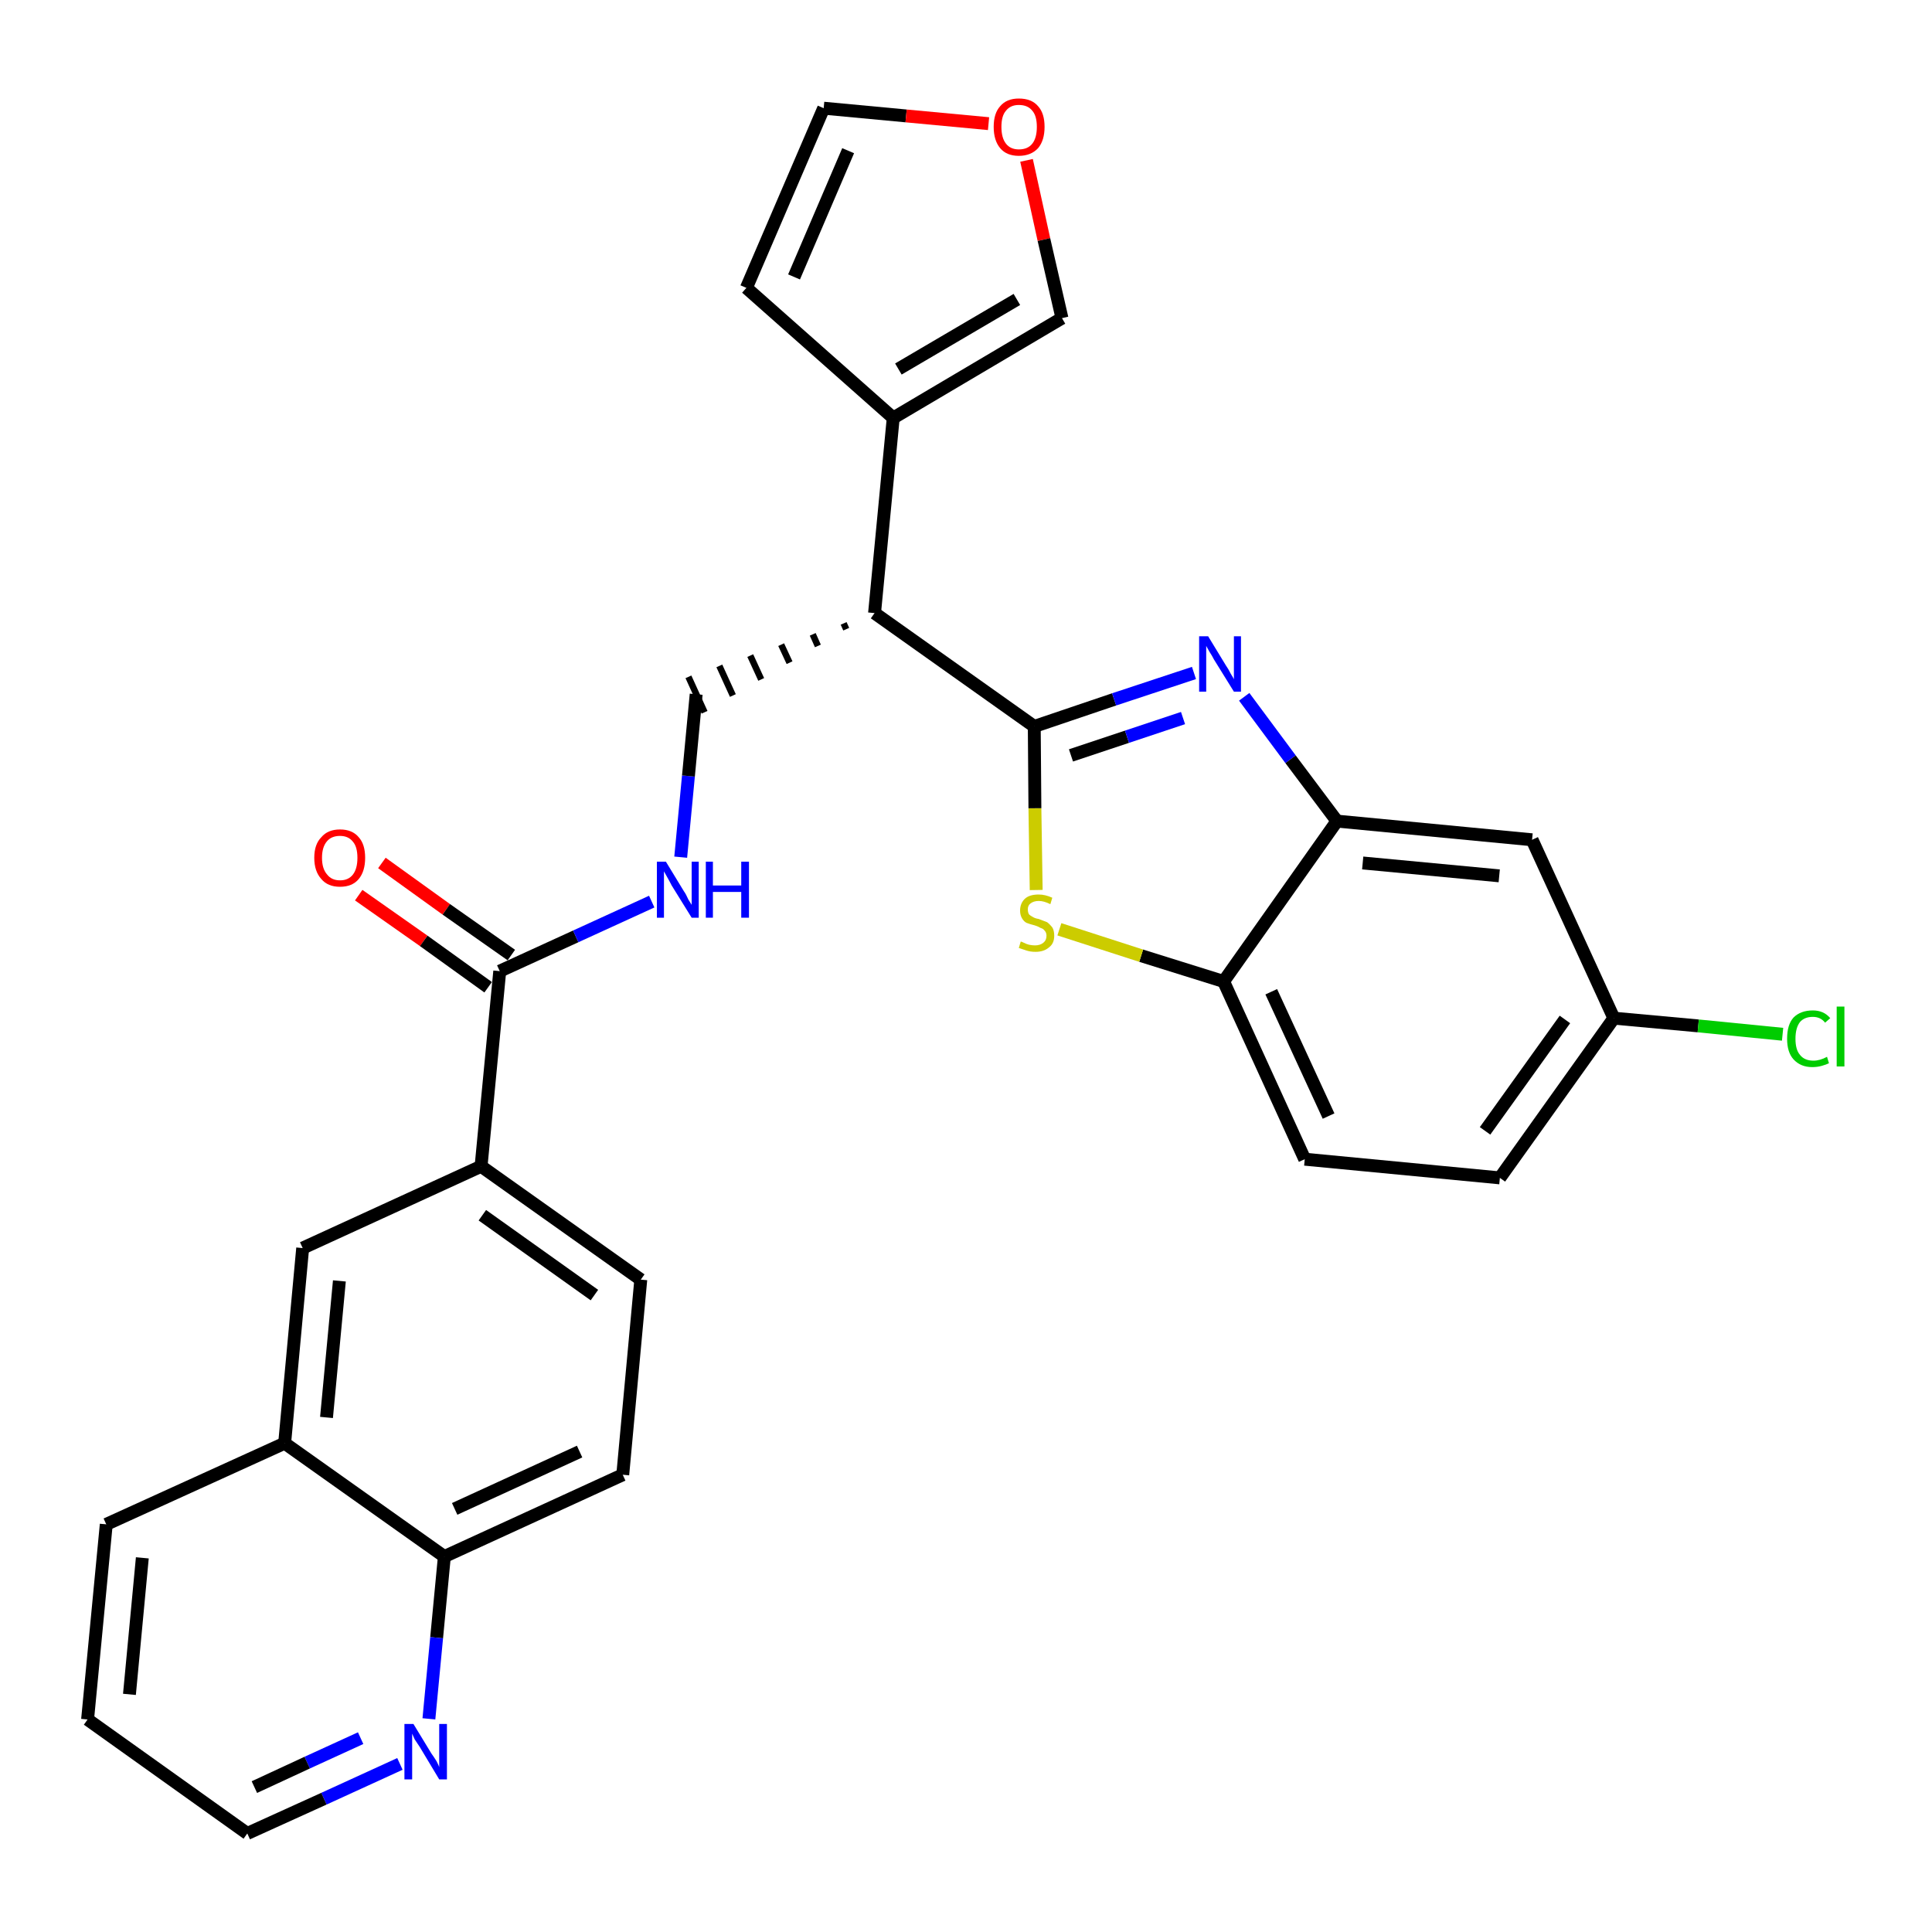 <?xml version='1.0' encoding='iso-8859-1'?>
<svg version='1.1' baseProfile='full'
              xmlns='http://www.w3.org/2000/svg'
                      xmlns:rdkit='http://www.rdkit.org/xml'
                      xmlns:xlink='http://www.w3.org/1999/xlink'
                  xml:space='preserve'
width='300px' height='300px' viewBox='0 0 300 300'>
<!-- END OF HEADER -->
<path class='bond-0 atom-0 atom-1' d='M 55.7,139.0 L 65.8,146.1' style='fill:none;fill-rule:evenodd;stroke:#FF0000;stroke-width:2.0px;stroke-linecap:butt;stroke-linejoin:miter;stroke-opacity:1' />
<path class='bond-0 atom-0 atom-1' d='M 65.8,146.1 L 75.8,153.3' style='fill:none;fill-rule:evenodd;stroke:#000000;stroke-width:2.0px;stroke-linecap:butt;stroke-linejoin:miter;stroke-opacity:1' />
<path class='bond-0 atom-0 atom-1' d='M 59.3,134.0 L 69.3,141.2' style='fill:none;fill-rule:evenodd;stroke:#FF0000;stroke-width:2.0px;stroke-linecap:butt;stroke-linejoin:miter;stroke-opacity:1' />
<path class='bond-0 atom-0 atom-1' d='M 69.3,141.2 L 79.4,148.3' style='fill:none;fill-rule:evenodd;stroke:#000000;stroke-width:2.0px;stroke-linecap:butt;stroke-linejoin:miter;stroke-opacity:1' />
<path class='bond-1 atom-1 atom-2' d='M 77.6,150.8 L 89.4,145.4' style='fill:none;fill-rule:evenodd;stroke:#000000;stroke-width:2.0px;stroke-linecap:butt;stroke-linejoin:miter;stroke-opacity:1' />
<path class='bond-1 atom-1 atom-2' d='M 89.4,145.4 L 101.2,140.0' style='fill:none;fill-rule:evenodd;stroke:#0000FF;stroke-width:2.0px;stroke-linecap:butt;stroke-linejoin:miter;stroke-opacity:1' />
<path class='bond-19 atom-1 atom-20' d='M 77.6,150.8 L 74.7,181.1' style='fill:none;fill-rule:evenodd;stroke:#000000;stroke-width:2.0px;stroke-linecap:butt;stroke-linejoin:miter;stroke-opacity:1' />
<path class='bond-2 atom-2 atom-3' d='M 105.7,133.1 L 106.9,120.5' style='fill:none;fill-rule:evenodd;stroke:#0000FF;stroke-width:2.0px;stroke-linecap:butt;stroke-linejoin:miter;stroke-opacity:1' />
<path class='bond-2 atom-2 atom-3' d='M 106.9,120.5 L 108.1,107.8' style='fill:none;fill-rule:evenodd;stroke:#000000;stroke-width:2.0px;stroke-linecap:butt;stroke-linejoin:miter;stroke-opacity:1' />
<path class='bond-3 atom-4 atom-3' d='M 131.0,96.8 L 131.4,97.7' style='fill:none;fill-rule:evenodd;stroke:#000000;stroke-width:1.0px;stroke-linecap:butt;stroke-linejoin:miter;stroke-opacity:1' />
<path class='bond-3 atom-4 atom-3' d='M 126.2,98.5 L 127.0,100.3' style='fill:none;fill-rule:evenodd;stroke:#000000;stroke-width:1.0px;stroke-linecap:butt;stroke-linejoin:miter;stroke-opacity:1' />
<path class='bond-3 atom-4 atom-3' d='M 121.3,100.1 L 122.6,102.9' style='fill:none;fill-rule:evenodd;stroke:#000000;stroke-width:1.0px;stroke-linecap:butt;stroke-linejoin:miter;stroke-opacity:1' />
<path class='bond-3 atom-4 atom-3' d='M 116.5,101.8 L 118.2,105.5' style='fill:none;fill-rule:evenodd;stroke:#000000;stroke-width:1.0px;stroke-linecap:butt;stroke-linejoin:miter;stroke-opacity:1' />
<path class='bond-3 atom-4 atom-3' d='M 111.7,103.4 L 113.8,108.0' style='fill:none;fill-rule:evenodd;stroke:#000000;stroke-width:1.0px;stroke-linecap:butt;stroke-linejoin:miter;stroke-opacity:1' />
<path class='bond-3 atom-4 atom-3' d='M 106.9,105.1 L 109.4,110.6' style='fill:none;fill-rule:evenodd;stroke:#000000;stroke-width:1.0px;stroke-linecap:butt;stroke-linejoin:miter;stroke-opacity:1' />
<path class='bond-4 atom-4 atom-5' d='M 135.8,95.2 L 138.7,64.9' style='fill:none;fill-rule:evenodd;stroke:#000000;stroke-width:2.0px;stroke-linecap:butt;stroke-linejoin:miter;stroke-opacity:1' />
<path class='bond-9 atom-4 atom-10' d='M 135.8,95.2 L 160.6,112.8' style='fill:none;fill-rule:evenodd;stroke:#000000;stroke-width:2.0px;stroke-linecap:butt;stroke-linejoin:miter;stroke-opacity:1' />
<path class='bond-5 atom-5 atom-6' d='M 138.7,64.9 L 115.9,44.7' style='fill:none;fill-rule:evenodd;stroke:#000000;stroke-width:2.0px;stroke-linecap:butt;stroke-linejoin:miter;stroke-opacity:1' />
<path class='bond-29 atom-9 atom-5' d='M 164.9,49.4 L 138.7,64.9' style='fill:none;fill-rule:evenodd;stroke:#000000;stroke-width:2.0px;stroke-linecap:butt;stroke-linejoin:miter;stroke-opacity:1' />
<path class='bond-29 atom-9 atom-5' d='M 157.9,46.5 L 139.5,57.3' style='fill:none;fill-rule:evenodd;stroke:#000000;stroke-width:2.0px;stroke-linecap:butt;stroke-linejoin:miter;stroke-opacity:1' />
<path class='bond-6 atom-6 atom-7' d='M 115.9,44.7 L 127.9,16.8' style='fill:none;fill-rule:evenodd;stroke:#000000;stroke-width:2.0px;stroke-linecap:butt;stroke-linejoin:miter;stroke-opacity:1' />
<path class='bond-6 atom-6 atom-7' d='M 123.3,43.0 L 131.7,23.4' style='fill:none;fill-rule:evenodd;stroke:#000000;stroke-width:2.0px;stroke-linecap:butt;stroke-linejoin:miter;stroke-opacity:1' />
<path class='bond-7 atom-7 atom-8' d='M 127.9,16.8 L 140.7,18.0' style='fill:none;fill-rule:evenodd;stroke:#000000;stroke-width:2.0px;stroke-linecap:butt;stroke-linejoin:miter;stroke-opacity:1' />
<path class='bond-7 atom-7 atom-8' d='M 140.7,18.0 L 153.5,19.2' style='fill:none;fill-rule:evenodd;stroke:#FF0000;stroke-width:2.0px;stroke-linecap:butt;stroke-linejoin:miter;stroke-opacity:1' />
<path class='bond-8 atom-8 atom-9' d='M 159.4,24.9 L 162.1,37.2' style='fill:none;fill-rule:evenodd;stroke:#FF0000;stroke-width:2.0px;stroke-linecap:butt;stroke-linejoin:miter;stroke-opacity:1' />
<path class='bond-8 atom-8 atom-9' d='M 162.1,37.2 L 164.9,49.4' style='fill:none;fill-rule:evenodd;stroke:#000000;stroke-width:2.0px;stroke-linecap:butt;stroke-linejoin:miter;stroke-opacity:1' />
<path class='bond-10 atom-10 atom-11' d='M 160.6,112.8 L 173.0,108.6' style='fill:none;fill-rule:evenodd;stroke:#000000;stroke-width:2.0px;stroke-linecap:butt;stroke-linejoin:miter;stroke-opacity:1' />
<path class='bond-10 atom-10 atom-11' d='M 173.0,108.6 L 185.4,104.5' style='fill:none;fill-rule:evenodd;stroke:#0000FF;stroke-width:2.0px;stroke-linecap:butt;stroke-linejoin:miter;stroke-opacity:1' />
<path class='bond-10 atom-10 atom-11' d='M 166.3,117.3 L 175.0,114.4' style='fill:none;fill-rule:evenodd;stroke:#000000;stroke-width:2.0px;stroke-linecap:butt;stroke-linejoin:miter;stroke-opacity:1' />
<path class='bond-10 atom-10 atom-11' d='M 175.0,114.4 L 183.7,111.5' style='fill:none;fill-rule:evenodd;stroke:#0000FF;stroke-width:2.0px;stroke-linecap:butt;stroke-linejoin:miter;stroke-opacity:1' />
<path class='bond-30 atom-19 atom-10' d='M 160.9,138.2 L 160.7,125.5' style='fill:none;fill-rule:evenodd;stroke:#CCCC00;stroke-width:2.0px;stroke-linecap:butt;stroke-linejoin:miter;stroke-opacity:1' />
<path class='bond-30 atom-19 atom-10' d='M 160.7,125.5 L 160.6,112.8' style='fill:none;fill-rule:evenodd;stroke:#000000;stroke-width:2.0px;stroke-linecap:butt;stroke-linejoin:miter;stroke-opacity:1' />
<path class='bond-11 atom-11 atom-12' d='M 193.2,108.2 L 200.4,117.9' style='fill:none;fill-rule:evenodd;stroke:#0000FF;stroke-width:2.0px;stroke-linecap:butt;stroke-linejoin:miter;stroke-opacity:1' />
<path class='bond-11 atom-11 atom-12' d='M 200.4,117.9 L 207.6,127.5' style='fill:none;fill-rule:evenodd;stroke:#000000;stroke-width:2.0px;stroke-linecap:butt;stroke-linejoin:miter;stroke-opacity:1' />
<path class='bond-12 atom-12 atom-13' d='M 207.6,127.5 L 237.9,130.4' style='fill:none;fill-rule:evenodd;stroke:#000000;stroke-width:2.0px;stroke-linecap:butt;stroke-linejoin:miter;stroke-opacity:1' />
<path class='bond-12 atom-12 atom-13' d='M 211.6,134.0 L 232.8,136.0' style='fill:none;fill-rule:evenodd;stroke:#000000;stroke-width:2.0px;stroke-linecap:butt;stroke-linejoin:miter;stroke-opacity:1' />
<path class='bond-32 atom-18 atom-12' d='M 190.0,152.4 L 207.6,127.5' style='fill:none;fill-rule:evenodd;stroke:#000000;stroke-width:2.0px;stroke-linecap:butt;stroke-linejoin:miter;stroke-opacity:1' />
<path class='bond-13 atom-13 atom-14' d='M 237.9,130.4 L 250.6,158.1' style='fill:none;fill-rule:evenodd;stroke:#000000;stroke-width:2.0px;stroke-linecap:butt;stroke-linejoin:miter;stroke-opacity:1' />
<path class='bond-14 atom-14 atom-15' d='M 250.6,158.1 L 263.7,159.3' style='fill:none;fill-rule:evenodd;stroke:#000000;stroke-width:2.0px;stroke-linecap:butt;stroke-linejoin:miter;stroke-opacity:1' />
<path class='bond-14 atom-14 atom-15' d='M 263.7,159.3 L 276.8,160.6' style='fill:none;fill-rule:evenodd;stroke:#00CC00;stroke-width:2.0px;stroke-linecap:butt;stroke-linejoin:miter;stroke-opacity:1' />
<path class='bond-15 atom-14 atom-16' d='M 250.6,158.1 L 232.9,182.9' style='fill:none;fill-rule:evenodd;stroke:#000000;stroke-width:2.0px;stroke-linecap:butt;stroke-linejoin:miter;stroke-opacity:1' />
<path class='bond-15 atom-14 atom-16' d='M 243.0,158.3 L 230.6,175.6' style='fill:none;fill-rule:evenodd;stroke:#000000;stroke-width:2.0px;stroke-linecap:butt;stroke-linejoin:miter;stroke-opacity:1' />
<path class='bond-16 atom-16 atom-17' d='M 232.9,182.9 L 202.6,180.0' style='fill:none;fill-rule:evenodd;stroke:#000000;stroke-width:2.0px;stroke-linecap:butt;stroke-linejoin:miter;stroke-opacity:1' />
<path class='bond-17 atom-17 atom-18' d='M 202.6,180.0 L 190.0,152.4' style='fill:none;fill-rule:evenodd;stroke:#000000;stroke-width:2.0px;stroke-linecap:butt;stroke-linejoin:miter;stroke-opacity:1' />
<path class='bond-17 atom-17 atom-18' d='M 206.3,173.3 L 197.4,154.0' style='fill:none;fill-rule:evenodd;stroke:#000000;stroke-width:2.0px;stroke-linecap:butt;stroke-linejoin:miter;stroke-opacity:1' />
<path class='bond-18 atom-18 atom-19' d='M 190.0,152.4 L 177.2,148.4' style='fill:none;fill-rule:evenodd;stroke:#000000;stroke-width:2.0px;stroke-linecap:butt;stroke-linejoin:miter;stroke-opacity:1' />
<path class='bond-18 atom-18 atom-19' d='M 177.2,148.4 L 164.5,144.3' style='fill:none;fill-rule:evenodd;stroke:#CCCC00;stroke-width:2.0px;stroke-linecap:butt;stroke-linejoin:miter;stroke-opacity:1' />
<path class='bond-20 atom-20 atom-21' d='M 74.7,181.1 L 99.5,198.7' style='fill:none;fill-rule:evenodd;stroke:#000000;stroke-width:2.0px;stroke-linecap:butt;stroke-linejoin:miter;stroke-opacity:1' />
<path class='bond-20 atom-20 atom-21' d='M 74.9,188.7 L 92.3,201.1' style='fill:none;fill-rule:evenodd;stroke:#000000;stroke-width:2.0px;stroke-linecap:butt;stroke-linejoin:miter;stroke-opacity:1' />
<path class='bond-31 atom-29 atom-20' d='M 47.0,193.8 L 74.7,181.1' style='fill:none;fill-rule:evenodd;stroke:#000000;stroke-width:2.0px;stroke-linecap:butt;stroke-linejoin:miter;stroke-opacity:1' />
<path class='bond-21 atom-21 atom-22' d='M 99.5,198.7 L 96.7,229.0' style='fill:none;fill-rule:evenodd;stroke:#000000;stroke-width:2.0px;stroke-linecap:butt;stroke-linejoin:miter;stroke-opacity:1' />
<path class='bond-22 atom-22 atom-23' d='M 96.7,229.0 L 69.0,241.7' style='fill:none;fill-rule:evenodd;stroke:#000000;stroke-width:2.0px;stroke-linecap:butt;stroke-linejoin:miter;stroke-opacity:1' />
<path class='bond-22 atom-22 atom-23' d='M 90.0,225.4 L 70.6,234.3' style='fill:none;fill-rule:evenodd;stroke:#000000;stroke-width:2.0px;stroke-linecap:butt;stroke-linejoin:miter;stroke-opacity:1' />
<path class='bond-23 atom-23 atom-24' d='M 69.0,241.7 L 67.8,254.3' style='fill:none;fill-rule:evenodd;stroke:#000000;stroke-width:2.0px;stroke-linecap:butt;stroke-linejoin:miter;stroke-opacity:1' />
<path class='bond-23 atom-23 atom-24' d='M 67.8,254.3 L 66.6,266.9' style='fill:none;fill-rule:evenodd;stroke:#0000FF;stroke-width:2.0px;stroke-linecap:butt;stroke-linejoin:miter;stroke-opacity:1' />
<path class='bond-33 atom-28 atom-23' d='M 44.2,224.1 L 69.0,241.7' style='fill:none;fill-rule:evenodd;stroke:#000000;stroke-width:2.0px;stroke-linecap:butt;stroke-linejoin:miter;stroke-opacity:1' />
<path class='bond-24 atom-24 atom-25' d='M 62.1,273.9 L 50.3,279.3' style='fill:none;fill-rule:evenodd;stroke:#0000FF;stroke-width:2.0px;stroke-linecap:butt;stroke-linejoin:miter;stroke-opacity:1' />
<path class='bond-24 atom-24 atom-25' d='M 50.3,279.3 L 38.4,284.7' style='fill:none;fill-rule:evenodd;stroke:#000000;stroke-width:2.0px;stroke-linecap:butt;stroke-linejoin:miter;stroke-opacity:1' />
<path class='bond-24 atom-24 atom-25' d='M 56.0,269.9 L 47.7,273.7' style='fill:none;fill-rule:evenodd;stroke:#0000FF;stroke-width:2.0px;stroke-linecap:butt;stroke-linejoin:miter;stroke-opacity:1' />
<path class='bond-24 atom-24 atom-25' d='M 47.7,273.7 L 39.5,277.5' style='fill:none;fill-rule:evenodd;stroke:#000000;stroke-width:2.0px;stroke-linecap:butt;stroke-linejoin:miter;stroke-opacity:1' />
<path class='bond-25 atom-25 atom-26' d='M 38.4,284.7 L 13.6,267.0' style='fill:none;fill-rule:evenodd;stroke:#000000;stroke-width:2.0px;stroke-linecap:butt;stroke-linejoin:miter;stroke-opacity:1' />
<path class='bond-26 atom-26 atom-27' d='M 13.6,267.0 L 16.5,236.7' style='fill:none;fill-rule:evenodd;stroke:#000000;stroke-width:2.0px;stroke-linecap:butt;stroke-linejoin:miter;stroke-opacity:1' />
<path class='bond-26 atom-26 atom-27' d='M 20.1,263.1 L 22.1,241.9' style='fill:none;fill-rule:evenodd;stroke:#000000;stroke-width:2.0px;stroke-linecap:butt;stroke-linejoin:miter;stroke-opacity:1' />
<path class='bond-27 atom-27 atom-28' d='M 16.5,236.7 L 44.2,224.1' style='fill:none;fill-rule:evenodd;stroke:#000000;stroke-width:2.0px;stroke-linecap:butt;stroke-linejoin:miter;stroke-opacity:1' />
<path class='bond-28 atom-28 atom-29' d='M 44.2,224.1 L 47.0,193.8' style='fill:none;fill-rule:evenodd;stroke:#000000;stroke-width:2.0px;stroke-linecap:butt;stroke-linejoin:miter;stroke-opacity:1' />
<path class='bond-28 atom-28 atom-29' d='M 50.7,220.1 L 52.7,198.9' style='fill:none;fill-rule:evenodd;stroke:#000000;stroke-width:2.0px;stroke-linecap:butt;stroke-linejoin:miter;stroke-opacity:1' />
<path  class='atom-0' d='M 48.8 133.2
Q 48.8 131.1, 49.9 130.0
Q 50.9 128.8, 52.8 128.8
Q 54.7 128.8, 55.7 130.0
Q 56.7 131.1, 56.7 133.2
Q 56.7 135.3, 55.7 136.5
Q 54.7 137.7, 52.8 137.7
Q 50.9 137.7, 49.9 136.5
Q 48.8 135.3, 48.8 133.2
M 52.8 136.7
Q 54.1 136.7, 54.8 135.8
Q 55.5 134.9, 55.5 133.2
Q 55.5 131.5, 54.8 130.7
Q 54.1 129.8, 52.8 129.8
Q 51.5 129.8, 50.8 130.6
Q 50.0 131.5, 50.0 133.2
Q 50.0 134.9, 50.8 135.8
Q 51.5 136.7, 52.8 136.7
' fill='#FF0000'/>
<path  class='atom-2' d='M 103.4 133.8
L 106.2 138.4
Q 106.5 138.8, 106.9 139.7
Q 107.4 140.5, 107.4 140.5
L 107.4 133.8
L 108.5 133.8
L 108.5 142.5
L 107.4 142.5
L 104.3 137.5
Q 104.0 136.9, 103.6 136.2
Q 103.2 135.5, 103.1 135.3
L 103.1 142.5
L 102.0 142.5
L 102.0 133.8
L 103.4 133.8
' fill='#0000FF'/>
<path  class='atom-2' d='M 109.6 133.8
L 110.7 133.8
L 110.7 137.5
L 115.1 137.5
L 115.1 133.8
L 116.3 133.8
L 116.3 142.5
L 115.1 142.5
L 115.1 138.5
L 110.7 138.5
L 110.7 142.5
L 109.6 142.5
L 109.6 133.8
' fill='#0000FF'/>
<path  class='atom-8' d='M 154.3 19.7
Q 154.3 17.6, 155.3 16.5
Q 156.3 15.3, 158.2 15.3
Q 160.2 15.3, 161.2 16.5
Q 162.2 17.6, 162.2 19.7
Q 162.2 21.8, 161.2 23.0
Q 160.1 24.2, 158.2 24.2
Q 156.3 24.2, 155.3 23.0
Q 154.3 21.8, 154.3 19.7
M 158.2 23.2
Q 159.6 23.2, 160.3 22.3
Q 161.0 21.4, 161.0 19.7
Q 161.0 18.0, 160.3 17.2
Q 159.6 16.3, 158.2 16.3
Q 156.9 16.3, 156.2 17.2
Q 155.5 18.0, 155.5 19.7
Q 155.5 21.4, 156.2 22.3
Q 156.9 23.2, 158.2 23.2
' fill='#FF0000'/>
<path  class='atom-11' d='M 187.6 98.8
L 190.4 103.4
Q 190.7 103.8, 191.1 104.6
Q 191.6 105.4, 191.6 105.5
L 191.6 98.8
L 192.7 98.8
L 192.7 107.4
L 191.6 107.4
L 188.5 102.4
Q 188.2 101.8, 187.8 101.2
Q 187.4 100.5, 187.3 100.3
L 187.3 107.4
L 186.2 107.4
L 186.2 98.8
L 187.6 98.8
' fill='#0000FF'/>
<path  class='atom-15' d='M 277.5 161.3
Q 277.5 159.1, 278.5 158.0
Q 279.6 156.9, 281.5 156.9
Q 283.2 156.9, 284.2 158.1
L 283.4 158.8
Q 282.7 157.9, 281.5 157.9
Q 280.2 157.9, 279.5 158.7
Q 278.8 159.6, 278.8 161.3
Q 278.8 163.0, 279.5 163.8
Q 280.2 164.7, 281.6 164.7
Q 282.6 164.7, 283.7 164.1
L 284.0 165.1
Q 283.6 165.3, 282.9 165.5
Q 282.2 165.7, 281.4 165.7
Q 279.6 165.7, 278.5 164.5
Q 277.5 163.4, 277.5 161.3
' fill='#00CC00'/>
<path  class='atom-15' d='M 285.2 156.3
L 286.4 156.3
L 286.4 165.6
L 285.2 165.6
L 285.2 156.3
' fill='#00CC00'/>
<path  class='atom-19' d='M 158.5 146.2
Q 158.6 146.2, 159.0 146.4
Q 159.4 146.6, 159.8 146.7
Q 160.3 146.8, 160.7 146.8
Q 161.5 146.8, 162.0 146.4
Q 162.5 146.0, 162.5 145.3
Q 162.5 144.8, 162.2 144.5
Q 162.0 144.2, 161.6 144.1
Q 161.3 143.9, 160.7 143.7
Q 159.9 143.5, 159.4 143.3
Q 159.0 143.1, 158.7 142.6
Q 158.4 142.1, 158.4 141.4
Q 158.4 140.3, 159.1 139.6
Q 159.8 138.9, 161.3 138.9
Q 162.3 138.9, 163.4 139.4
L 163.1 140.4
Q 162.1 139.9, 161.3 139.9
Q 160.5 139.9, 160.0 140.3
Q 159.6 140.6, 159.6 141.2
Q 159.6 141.7, 159.8 142.0
Q 160.0 142.2, 160.4 142.4
Q 160.7 142.6, 161.3 142.7
Q 162.1 143.0, 162.6 143.2
Q 163.0 143.5, 163.4 144.0
Q 163.7 144.5, 163.7 145.3
Q 163.7 146.5, 162.9 147.1
Q 162.1 147.8, 160.8 147.8
Q 160.0 147.8, 159.4 147.6
Q 158.8 147.4, 158.2 147.2
L 158.5 146.2
' fill='#CCCC00'/>
<path  class='atom-24' d='M 64.2 267.7
L 67.0 272.3
Q 67.3 272.7, 67.8 273.5
Q 68.2 274.3, 68.2 274.4
L 68.2 267.7
L 69.4 267.7
L 69.4 276.3
L 68.2 276.3
L 65.2 271.3
Q 64.8 270.7, 64.4 270.1
Q 64.1 269.4, 64.0 269.2
L 64.0 276.3
L 62.8 276.3
L 62.8 267.7
L 64.2 267.7
' fill='#0000FF'/>
</svg>
